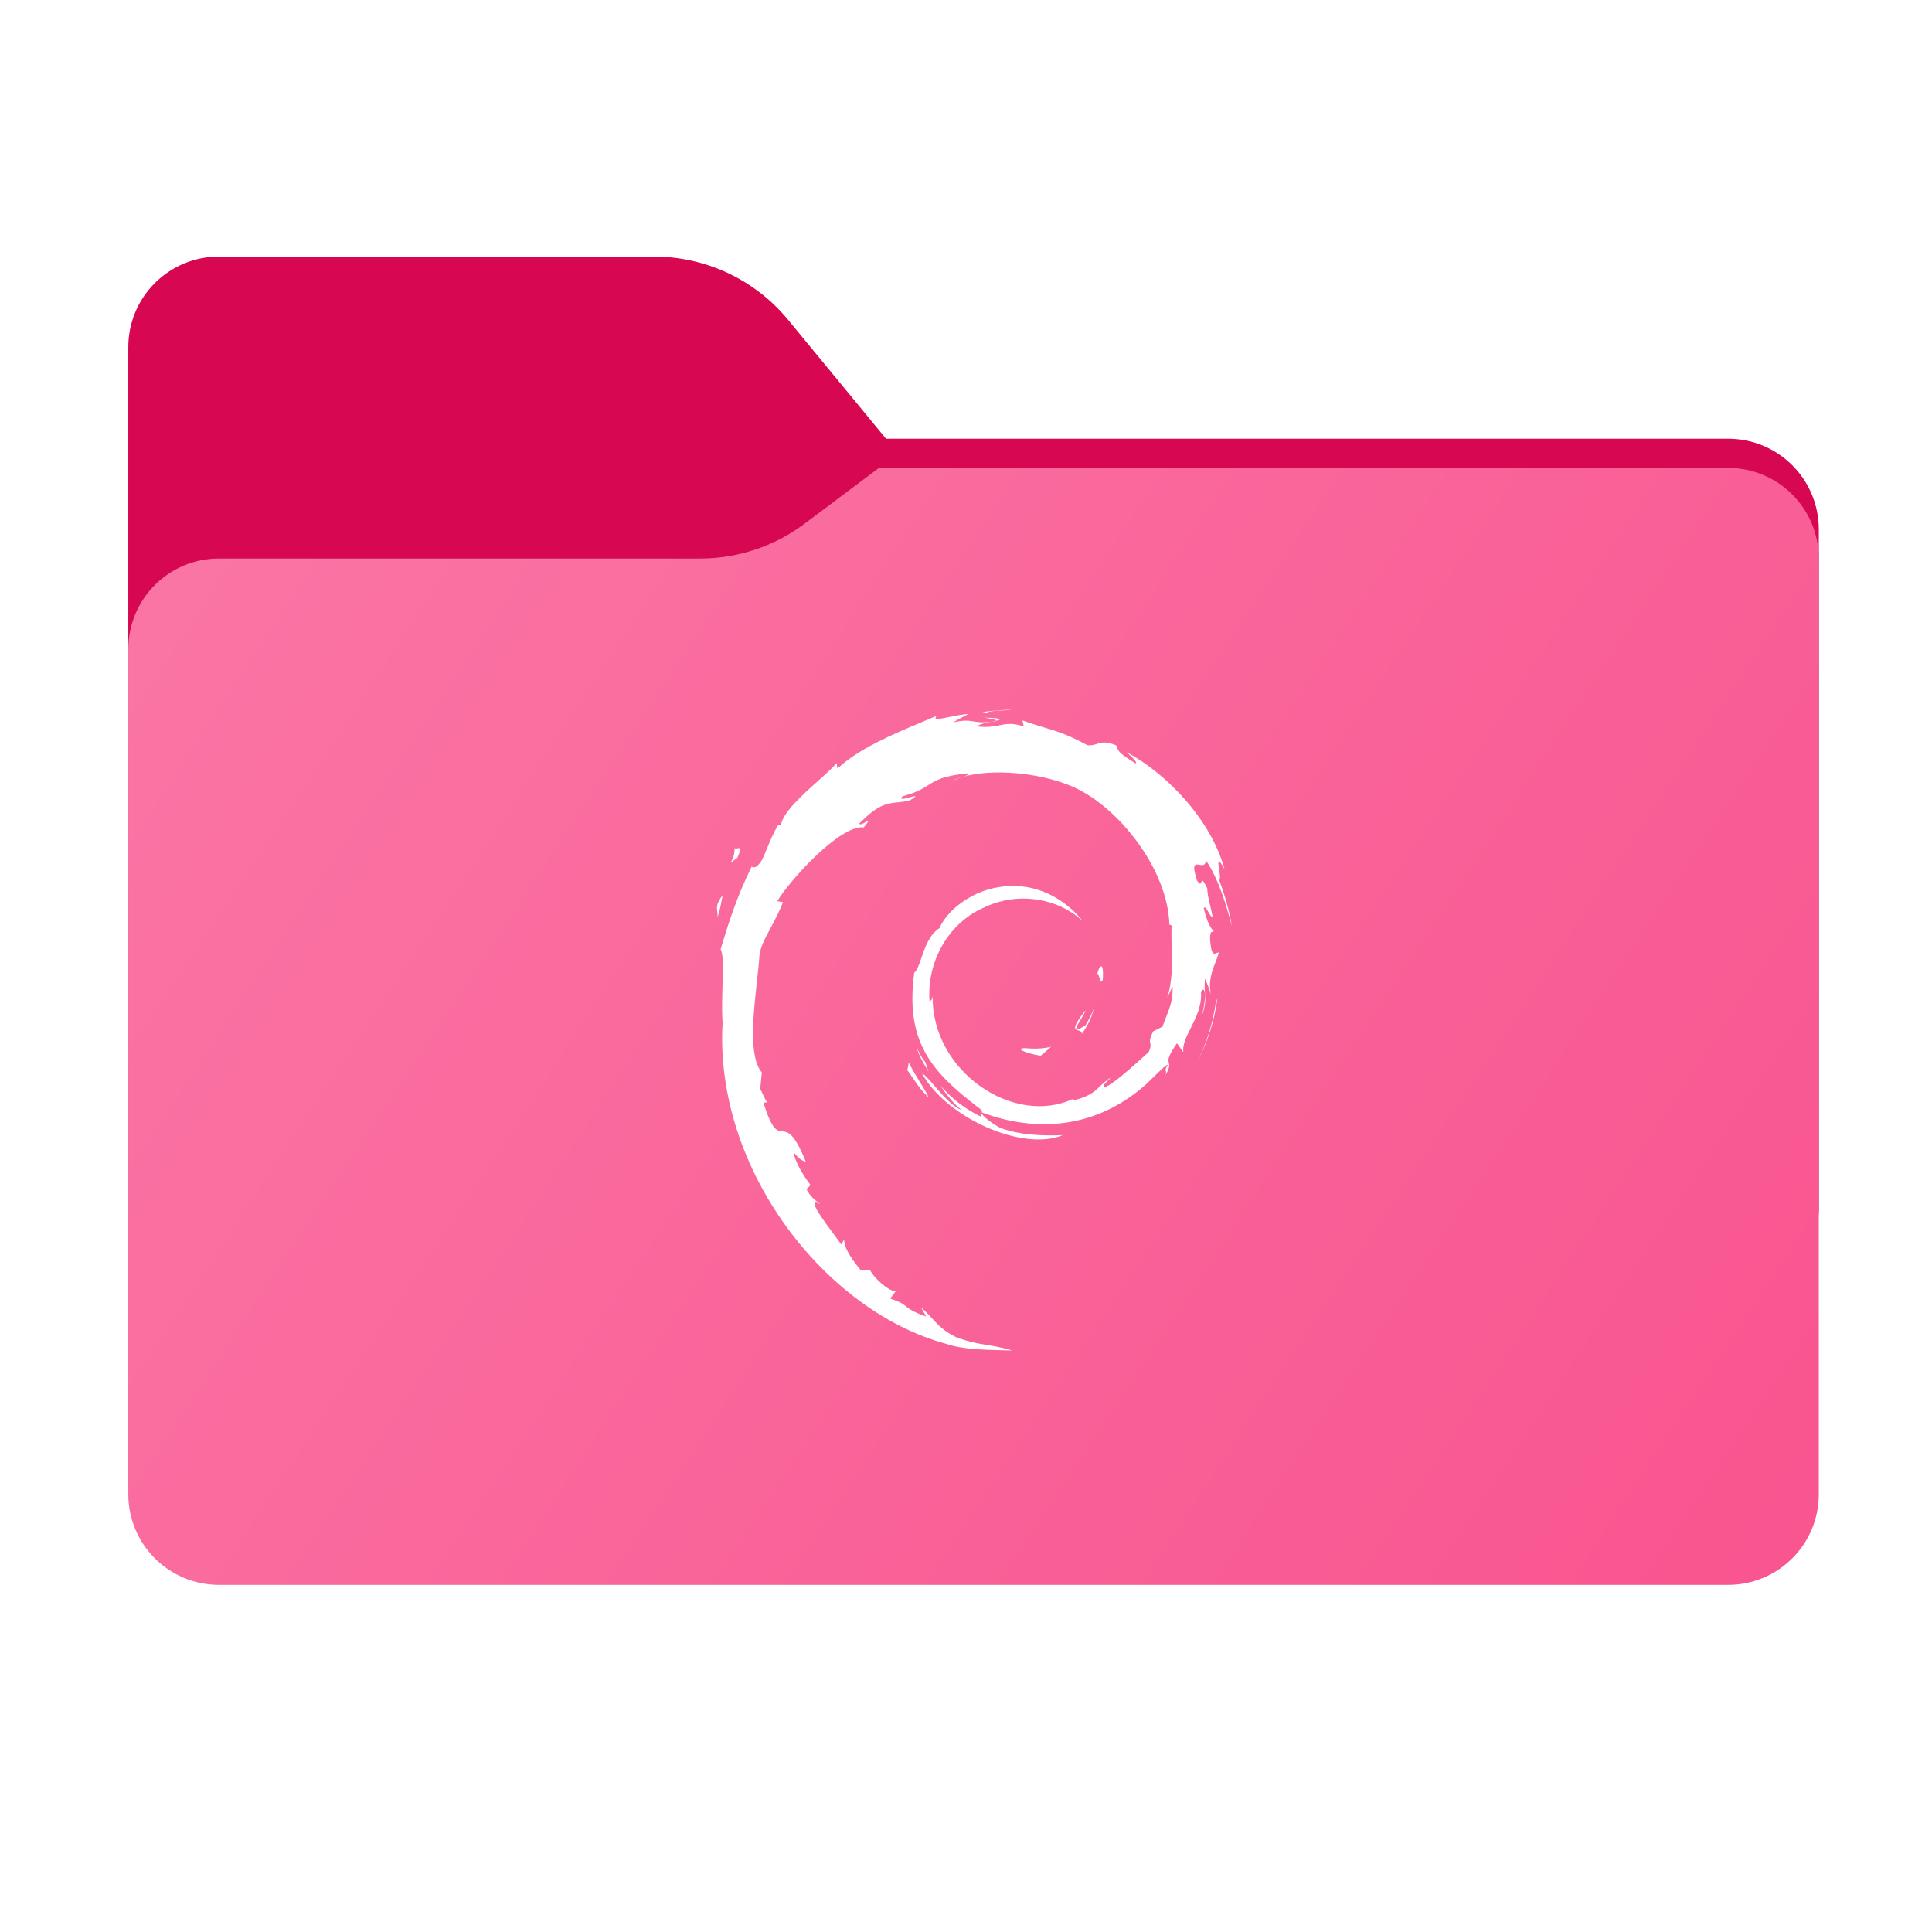 <svg width="256" height="256" viewBox="0 0 256 256" fill="none" xmlns="http://www.w3.org/2000/svg">
<path fill-rule="evenodd" clip-rule="evenodd" d="M104.425 42.378C100.056 37.073 93.544 34 86.671 34H29C22.373 34 17 39.373 17 46V58.137V68.2V160C17 166.627 22.373 172 29 172H229C235.627 172 241 166.627 241 160V70.137C241 63.51 235.627 58.137 229 58.137H117.404L104.425 42.378Z" fill="#D70751"/>
<mask id="mask0_1998_31070" style="mask-type:alpha" maskUnits="userSpaceOnUse" x="17" y="34" width="224" height="138">
<path fill-rule="evenodd" clip-rule="evenodd" d="M104.425 42.378C100.056 37.073 93.544 34 86.671 34H29C22.373 34 17 39.373 17 46V58.137V68.2V160C17 166.627 22.373 172 29 172H229C235.627 172 241 166.627 241 160V70.137C241 63.51 235.627 58.137 229 58.137H117.404L104.425 42.378Z" fill="url(#paint0_linear_1998_31070)"/>
</mask>
<g mask="url(#mask0_1998_31070)">
<g style="mix-blend-mode:multiply" filter="url(#filter0_f_1998_31070)">
<path fill-rule="evenodd" clip-rule="evenodd" d="M92.789 74C97.764 74 102.605 72.387 106.586 69.402L116.459 62H229C235.627 62 241 67.373 241 74V108V160C241 166.627 235.627 172 229 172H29C22.373 172 17 166.627 17 160L17 108V86C17 79.373 22.373 74 29 74H87H92.789Z" fill="black" fill-opacity="0.3"/>
</g>
</g>
<g filter="url(#filter1_ii_1998_31070)">
<path fill-rule="evenodd" clip-rule="evenodd" d="M92.789 74C97.764 74 102.605 72.387 106.586 69.402L116.459 62H229C235.627 62 241 67.373 241 74V108V198C241 204.627 235.627 210 229 210H29C22.373 210 17 204.627 17 198L17 108V86C17 79.373 22.373 74 29 74H87H92.789Z" fill="url(#paint1_linear_1998_31070)"/>
</g>
<path d="M120.224 141.801L120.422 140.814C121.038 142.004 121.505 142.756 121.935 143.447C122.315 144.059 122.666 144.623 123.064 145.401C122.203 144.685 121.58 143.767 120.947 142.836C120.711 142.489 120.475 142.141 120.224 141.801Z" fill="white"/>
<path d="M121.624 139.127C121.904 139.695 122.18 140.254 122.609 140.728L123.042 142.005C122.974 141.891 122.906 141.778 122.838 141.664C122.31 140.782 121.779 139.897 121.505 138.885C121.545 138.966 121.585 139.046 121.624 139.127Z" fill="white"/>
<path d="M161.306 132.322L161.308 132.317H161.306C161.306 132.318 161.306 132.32 161.306 132.322Z" fill="white"/>
<path d="M161.306 132.322L161.101 132.835C160.722 135.528 159.903 138.193 158.648 140.663C160.033 138.058 160.93 135.209 161.306 132.322Z" fill="white"/>
<path d="M132.611 94.153C131.941 94.188 131.264 94.224 130.726 94.421L130.156 94.343C131.058 94.227 131.967 94.16 132.881 94.092C133.278 94.063 133.676 94.034 134.075 94C133.636 94.1 133.125 94.126 132.611 94.153Z" fill="white"/>
<path d="M97.314 112.188C97.318 112.228 97.322 112.268 97.325 112.308C97.317 112.275 97.313 112.235 97.314 112.188Z" fill="white"/>
<path d="M97.325 112.308C97.415 113.557 96.768 114.304 96.795 114.329C96.81 114.343 97.032 114.135 97.701 113.667C98.327 112.258 98.04 112.33 97.724 112.41C97.552 112.454 97.37 112.5 97.325 112.308Z" fill="white"/>
<path d="M95.63 119.271C95.517 119.885 95.388 120.589 95.064 121.584C95.103 121.264 95.07 121.01 95.039 120.769C94.967 120.212 94.903 119.722 95.753 118.634C95.709 118.841 95.671 119.051 95.63 119.271Z" fill="white"/>
<path d="M155.374 130.703C155.438 132.433 155.02 133.486 154.52 134.749C154.361 135.149 154.194 135.57 154.032 136.039L152.816 136.647C152.281 137.686 152.348 137.963 152.415 138.235C152.472 138.47 152.529 138.701 152.199 139.413C151.99 139.599 151.751 139.813 151.492 140.046C149.831 141.539 147.346 143.772 146.47 144.005C145.974 143.994 146.371 143.604 146.734 143.248C146.911 143.074 147.08 142.908 147.133 142.798C146.432 143.28 146.013 143.68 145.645 144.033C144.921 144.727 144.391 145.235 142.282 145.811L142.189 145.604C134.34 149.295 123.439 141.979 123.583 131.997C123.526 132.427 123.437 132.492 123.331 132.57C123.281 132.606 123.227 132.646 123.171 132.728C122.766 127.592 125.543 122.433 130.226 120.327C134.807 118.059 140.177 118.99 143.459 122.048C141.656 119.687 138.069 117.184 133.817 117.418C129.651 117.484 125.756 120.131 124.455 123.004C123.156 123.822 122.556 125.565 122.075 126.961C121.767 127.857 121.507 128.61 121.144 128.884C119.893 138.078 123.497 142.05 129.593 146.722C130.077 147.048 130.142 147.235 130.104 147.402C130.08 147.424 130.071 147.454 130.076 147.491C130.068 147.511 130.059 147.532 130.05 147.553C130.001 147.668 129.949 147.79 129.994 147.96C127.968 147.011 126.113 145.579 124.588 143.826C125.398 145.011 126.271 146.163 127.4 147.067C126.256 146.68 124.882 145.096 123.803 143.853C123.082 143.021 122.492 142.342 122.194 142.277C125.486 148.172 135.55 152.615 140.821 150.411C138.382 150.501 135.284 150.461 132.544 149.448C131.503 148.912 130.122 147.857 130.076 147.491C130.087 147.461 130.097 147.432 130.104 147.402C130.105 147.401 130.106 147.4 130.107 147.399C137.3 150.087 144.73 149.435 150.953 144.446C151.677 143.882 152.432 143.137 153.086 142.492C153.861 141.727 154.495 141.102 154.766 141.086C154.37 141.681 154.426 141.801 154.484 141.926C154.536 142.039 154.59 142.156 154.316 142.63C155.035 141.47 154.956 141.152 154.877 140.832C154.782 140.45 154.686 140.063 155.947 138.236L156.802 139.414C156.657 138.453 157.188 137.398 157.78 136.219C158.49 134.808 159.289 133.218 159.127 131.398C159.801 130.376 159.88 132.497 159.163 134.847C159.788 133.208 159.731 132.434 159.666 131.551C159.627 131.029 159.586 130.469 159.681 129.67C159.757 129.869 159.839 130.072 159.923 130.277C160.134 130.794 160.35 131.326 160.487 131.856C160.49 131.871 160.494 131.887 160.498 131.903C160.5 131.91 160.502 131.917 160.504 131.924C160.498 131.901 160.492 131.879 160.487 131.856C160.052 130.077 160.592 128.697 161.051 127.524C161.233 127.06 161.402 126.628 161.493 126.217C161.417 126.184 161.322 126.228 161.218 126.276C160.882 126.432 160.457 126.63 160.338 124.355C160.353 123.488 160.51 123.48 160.651 123.472C160.72 123.468 160.785 123.465 160.828 123.36C160.574 123.214 159.909 122.224 159.504 120.323C159.666 120.076 159.889 120.457 160.124 120.858C160.313 121.181 160.51 121.517 160.688 121.547C160.588 120.958 160.46 120.424 160.339 119.922C160.151 119.137 159.982 118.432 159.97 117.724C159.337 116.4 159.269 116.609 159.189 116.857C159.121 117.067 159.044 117.305 158.611 116.677C157.88 114.398 158.365 114.488 158.92 114.591C159.309 114.663 159.732 114.742 159.795 114.017C161.531 116.532 162.58 120.322 163.118 122.271C163.164 122.436 163.206 122.588 163.244 122.724C162.868 120.589 162.261 118.521 161.519 116.519C161.747 116.615 161.646 115.933 161.548 115.274C161.402 114.286 161.263 113.353 162.262 115.195C160.485 108.653 154.652 102.539 149.287 99.671L149.307 99.689C149.96 100.287 150.77 101.027 150.475 101.144C148.34 99.873 148.214 99.54 148.053 99.113C148.012 99.007 147.97 98.895 147.894 98.761C146.517 98.201 145.955 98.379 145.362 98.567C145.019 98.675 144.665 98.787 144.138 98.762C141.398 97.309 140.137 96.931 138.475 96.433C137.652 96.186 136.73 95.91 135.481 95.459L135.653 96.26C134.145 95.758 133.337 95.92 132.413 96.104C131.674 96.252 130.862 96.414 129.558 96.263C129.379 96.124 130.497 95.758 131.418 95.625C130.201 95.785 129.575 95.686 128.997 95.594C128.329 95.488 127.726 95.392 126.349 95.72C126.778 95.42 127.222 95.188 127.674 94.953C127.89 94.84 128.108 94.727 128.326 94.605C127.514 94.654 126.582 94.845 125.788 95.008C124.492 95.274 123.565 95.465 124.134 94.835C123.483 95.126 122.738 95.439 121.934 95.776C118.425 97.247 113.793 99.189 110.963 101.843L110.854 101.112C110.337 101.732 109.424 102.552 108.411 103.46C106.303 105.352 103.764 107.631 103.476 109.305L103.05 109.404C102.493 110.346 102.069 111.372 101.651 112.382C101.446 112.878 101.242 113.37 101.025 113.846C100.131 115.369 99.631 114.865 99.569 114.802C99.565 114.798 99.563 114.796 99.562 114.797C99.562 114.797 99.564 114.801 99.569 114.809C99.573 114.817 99.58 114.83 99.59 114.847C97.586 118.909 96.529 122.362 95.65 125.236L95.65 125.237C95.592 125.424 95.536 125.608 95.48 125.79C95.858 126.354 95.803 128.233 95.739 130.475C95.691 132.106 95.639 133.929 95.743 135.579C94.671 154.93 109.323 173.718 125.34 178.055C127.388 178.787 130.306 178.856 132.989 178.919L132.99 178.919C133.382 178.928 133.769 178.937 134.148 178.948C132.558 178.494 131.596 178.342 130.701 178.201C129.624 178.032 128.643 177.877 126.779 177.227C125.133 176.452 124.346 175.604 123.484 174.674C123.057 174.213 122.611 173.733 122.034 173.231L122.724 174.45C120.96 173.826 120.486 173.447 120.06 173.106C119.659 172.786 119.3 172.498 117.952 172.071L118.689 171.109C117.581 171.025 115.754 169.241 115.254 168.253L114.041 168.3C112.584 166.502 111.808 165.208 111.865 164.204L111.473 164.902C111.373 164.731 111.046 164.295 110.629 163.738C109.194 161.821 106.687 158.473 108.663 159.552C108.552 159.451 108.433 159.358 108.307 159.26C107.892 158.939 107.4 158.557 106.876 157.606L107.395 157.013C106.168 155.434 105.136 153.409 105.215 152.735C105.87 153.62 106.324 153.785 106.773 153.936C105.212 150.063 104.393 149.984 103.665 149.913C102.947 149.844 102.317 149.783 101.152 146.108L101.649 146.068C101.389 145.677 101.199 145.262 101.007 144.845C100.918 144.65 100.828 144.455 100.731 144.26L100.947 142.106C99.192 140.077 99.811 134.455 100.312 129.907C100.448 128.672 100.576 127.516 100.644 126.534C100.773 125.457 101.37 124.34 102.092 122.991C102.624 121.995 103.225 120.873 103.754 119.546L102.994 119.415C104.447 116.882 111.287 109.242 114.454 109.635C115.301 108.571 115.121 108.679 114.738 108.908C114.428 109.094 113.984 109.36 113.849 109.143C116.332 106.573 117.561 106.452 118.946 106.315C119.44 106.267 119.955 106.216 120.554 106.051C121.777 105.325 121.258 105.463 120.574 105.646C119.885 105.83 119.028 106.059 119.612 105.495C121.409 105.036 122.223 104.524 122.985 104.044C124.021 103.392 124.962 102.8 128.15 102.483C128.482 102.671 127.999 102.811 127.432 102.976C127 103.101 126.519 103.24 126.309 103.427C129.842 101.698 137.491 102.091 142.458 104.386C148.223 107.08 154.699 115.043 154.955 122.535L155.245 122.614C155.2 123.537 155.226 124.506 155.253 125.496C155.314 127.701 155.377 130.017 154.656 132.2L155.373 130.704L155.374 130.703Z" fill="white"/>
<path d="M137.889 139.89C136.052 139.607 134.378 138.902 135.785 138.882C136.959 138.989 138.123 138.983 139.268 138.703C138.858 139.093 138.397 139.494 137.889 139.89Z" fill="white"/>
<path d="M145.005 133.266C144.789 134.575 144.179 135.842 143.34 136.998C143.374 136.674 143.136 136.607 142.899 136.541C142.411 136.403 141.926 136.267 143.831 133.869C143.752 134.192 143.45 134.686 143.166 135.151C142.569 136.128 142.05 136.978 143.833 135.856C143.891 135.753 143.949 135.651 144.007 135.548C144.428 134.808 144.84 134.086 145.005 133.266Z" fill="white"/>
<path d="M145.406 128.976C145.631 128.009 146.299 127.207 146.129 129.742C145.97 130.382 145.829 129.972 145.681 129.543C145.593 129.288 145.503 129.027 145.406 128.976Z" fill="white"/>
<path d="M130.849 95.165C130.715 95.143 130.58 95.12 130.448 95.096C132.957 95.168 132.77 95.334 131.949 95.514C132.05 95.366 131.475 95.27 130.849 95.165Z" fill="white"/>
<path d="M131.418 95.623L131.949 95.514L131.912 95.58L131.418 95.623Z" fill="white"/>
<defs>
<filter id="filter0_f_1998_31070" x="-20" y="25" width="298" height="184" filterUnits="userSpaceOnUse" color-interpolation-filters="sRGB">
<feFlood flood-opacity="0" result="BackgroundImageFix"/>
<feBlend mode="normal" in="SourceGraphic" in2="BackgroundImageFix" result="shape"/>
<feGaussianBlur stdDeviation="18.5" result="effect1_foregroundBlur_1998_31070"/>
</filter>
<filter id="filter1_ii_1998_31070" x="17" y="62" width="224" height="148" filterUnits="userSpaceOnUse" color-interpolation-filters="sRGB">
<feFlood flood-opacity="0" result="BackgroundImageFix"/>
<feBlend mode="normal" in="SourceGraphic" in2="BackgroundImageFix" result="shape"/>
<feColorMatrix in="SourceAlpha" type="matrix" values="0 0 0 0 0 0 0 0 0 0 0 0 0 0 0 0 0 0 127 0" result="hardAlpha"/>
<feOffset dy="4"/>
<feComposite in2="hardAlpha" operator="arithmetic" k2="-1" k3="1"/>
<feColorMatrix type="matrix" values="0 0 0 0 1 0 0 0 0 1 0 0 0 0 1 0 0 0 0.25 0"/>
<feBlend mode="normal" in2="shape" result="effect1_innerShadow_1998_31070"/>
<feColorMatrix in="SourceAlpha" type="matrix" values="0 0 0 0 0 0 0 0 0 0 0 0 0 0 0 0 0 0 127 0" result="hardAlpha"/>
<feOffset dy="-4"/>
<feComposite in2="hardAlpha" operator="arithmetic" k2="-1" k3="1"/>
<feColorMatrix type="matrix" values="0 0 0 0 0 0 0 0 0 0 0 0 0 0 0 0 0 0 0.9 0"/>
<feBlend mode="soft-light" in2="effect1_innerShadow_1998_31070" result="effect2_innerShadow_1998_31070"/>
</filter>
<linearGradient id="paint0_linear_1998_31070" x1="17" y1="34" x2="197.768" y2="215.142" gradientUnits="userSpaceOnUse">
<stop stop-color="#05815D"/>
<stop offset="1" stop-color="#0C575F"/>
</linearGradient>
<linearGradient id="paint1_linear_1998_31070" x1="17" y1="62" x2="241" y2="210" gradientUnits="userSpaceOnUse">
<stop stop-color="#FA76A5"/>
<stop offset="1" stop-color="#F9548F"/>
</linearGradient>
</defs>
</svg>
